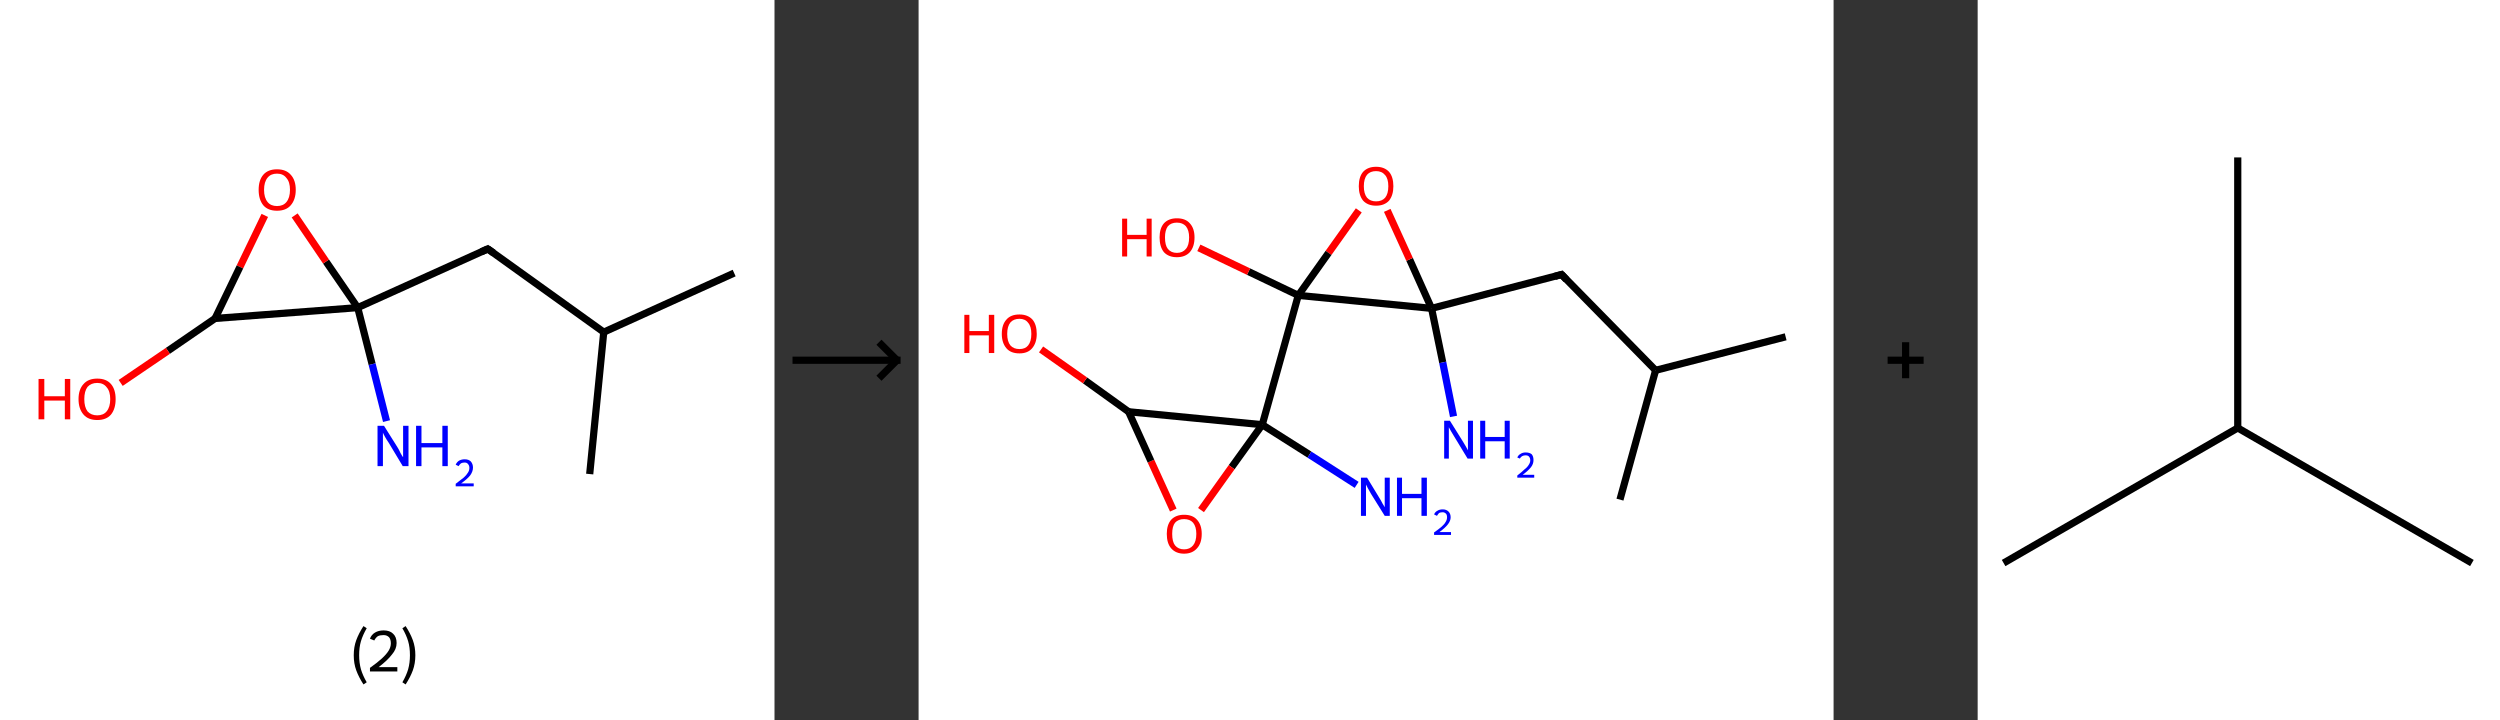 <?xml version='1.0' encoding='ASCII' standalone='yes'?>
<svg xmlns="http://www.w3.org/2000/svg" xmlns:xlink="http://www.w3.org/1999/xlink" version="1.1" width="694.0px" viewBox="0 0 694.0 200.0" height="200.0px">
  <rect x="0" y="0" width="694.0" height="200.0" fill="#333333" stroke="none"/>
  <g>
    <g transform="translate(0, 0) scale(1 1) "><!-- END OF HEADER -->
<rect style="opacity:1.0;fill:#FFFFFF;stroke:none" width="215.0" height="200.0" x="0.0" y="0.0"> </rect>
<path class="bond-0 atom-0 atom-1" d="M 203.8,75.8 L 167.6,92.2" style="fill:none;fill-rule:evenodd;stroke:#000000;stroke-width:2.0px;stroke-linecap:butt;stroke-linejoin:miter;stroke-opacity:1"/>
<path class="bond-1 atom-1 atom-2" d="M 167.6,92.2 L 163.7,131.6" style="fill:none;fill-rule:evenodd;stroke:#000000;stroke-width:2.0px;stroke-linecap:butt;stroke-linejoin:miter;stroke-opacity:1"/>
<path class="bond-2 atom-1 atom-3" d="M 167.6,92.2 L 135.4,69.1" style="fill:none;fill-rule:evenodd;stroke:#000000;stroke-width:2.0px;stroke-linecap:butt;stroke-linejoin:miter;stroke-opacity:1"/>
<path class="bond-3 atom-3 atom-4" d="M 135.4,69.1 L 99.3,85.4" style="fill:none;fill-rule:evenodd;stroke:#000000;stroke-width:2.0px;stroke-linecap:butt;stroke-linejoin:miter;stroke-opacity:1"/>
<path class="bond-4 atom-4 atom-5" d="M 99.3,85.4 L 103.3,101.1" style="fill:none;fill-rule:evenodd;stroke:#000000;stroke-width:2.0px;stroke-linecap:butt;stroke-linejoin:miter;stroke-opacity:1"/>
<path class="bond-4 atom-4 atom-5" d="M 103.3,101.1 L 107.3,116.9" style="fill:none;fill-rule:evenodd;stroke:#0000FF;stroke-width:2.0px;stroke-linecap:butt;stroke-linejoin:miter;stroke-opacity:1"/>
<path class="bond-5 atom-4 atom-6" d="M 99.3,85.4 L 90.5,72.6" style="fill:none;fill-rule:evenodd;stroke:#000000;stroke-width:2.0px;stroke-linecap:butt;stroke-linejoin:miter;stroke-opacity:1"/>
<path class="bond-5 atom-4 atom-6" d="M 90.5,72.6 L 81.8,59.8" style="fill:none;fill-rule:evenodd;stroke:#FF0000;stroke-width:2.0px;stroke-linecap:butt;stroke-linejoin:miter;stroke-opacity:1"/>
<path class="bond-6 atom-6 atom-7" d="M 73.5,59.8 L 66.6,74.1" style="fill:none;fill-rule:evenodd;stroke:#FF0000;stroke-width:2.0px;stroke-linecap:butt;stroke-linejoin:miter;stroke-opacity:1"/>
<path class="bond-6 atom-6 atom-7" d="M 66.6,74.1 L 59.7,88.4" style="fill:none;fill-rule:evenodd;stroke:#000000;stroke-width:2.0px;stroke-linecap:butt;stroke-linejoin:miter;stroke-opacity:1"/>
<path class="bond-7 atom-7 atom-8" d="M 59.7,88.4 L 46.6,97.4" style="fill:none;fill-rule:evenodd;stroke:#000000;stroke-width:2.0px;stroke-linecap:butt;stroke-linejoin:miter;stroke-opacity:1"/>
<path class="bond-7 atom-7 atom-8" d="M 46.6,97.4 L 33.5,106.3" style="fill:none;fill-rule:evenodd;stroke:#FF0000;stroke-width:2.0px;stroke-linecap:butt;stroke-linejoin:miter;stroke-opacity:1"/>
<path class="bond-8 atom-7 atom-4" d="M 59.7,88.4 L 99.3,85.4" style="fill:none;fill-rule:evenodd;stroke:#000000;stroke-width:2.0px;stroke-linecap:butt;stroke-linejoin:miter;stroke-opacity:1"/>
<path d="M 137.0,70.2 L 135.4,69.1 L 133.6,69.9" style="fill:none;stroke:#000000;stroke-width:2.0px;stroke-linecap:butt;stroke-linejoin:miter;stroke-opacity:1;"/>
<path class="atom-5" d="M 106.6 118.2 L 110.3 124.1 Q 110.7 124.7, 111.2 125.8 Q 111.8 126.9, 111.9 126.9 L 111.9 118.2 L 113.4 118.2 L 113.4 129.4 L 111.8 129.4 L 107.9 122.9 Q 107.4 122.2, 106.9 121.3 Q 106.4 120.4, 106.3 120.1 L 106.3 129.4 L 104.8 129.4 L 104.8 118.2 L 106.6 118.2 " fill="#0000FF"/>
<path class="atom-5" d="M 115.5 118.2 L 117.0 118.2 L 117.0 123.0 L 122.8 123.0 L 122.8 118.2 L 124.3 118.2 L 124.3 129.4 L 122.8 129.4 L 122.8 124.2 L 117.0 124.2 L 117.0 129.4 L 115.5 129.4 L 115.5 118.2 " fill="#0000FF"/>
<path class="atom-5" d="M 126.5 129.0 Q 126.8 128.3, 127.4 127.9 Q 128.1 127.5, 129.0 127.5 Q 130.1 127.5, 130.7 128.1 Q 131.3 128.8, 131.3 129.8 Q 131.3 130.9, 130.5 132.0 Q 129.7 133.0, 128.0 134.2 L 131.5 134.2 L 131.5 135.0 L 126.5 135.0 L 126.5 134.3 Q 127.8 133.3, 128.7 132.6 Q 129.5 131.9, 129.9 131.2 Q 130.3 130.6, 130.3 129.9 Q 130.3 129.2, 129.9 128.8 Q 129.6 128.4, 129.0 128.4 Q 128.4 128.4, 128.0 128.6 Q 127.6 128.9, 127.3 129.4 L 126.5 129.0 " fill="#0000FF"/>
<path class="atom-6" d="M 71.8 52.7 Q 71.8 50.0, 73.1 48.5 Q 74.4 47.0, 76.9 47.0 Q 79.4 47.0, 80.7 48.5 Q 82.1 50.0, 82.1 52.7 Q 82.1 55.4, 80.7 57.0 Q 79.4 58.5, 76.9 58.5 Q 74.4 58.5, 73.1 57.0 Q 71.8 55.4, 71.8 52.7 M 76.9 57.2 Q 78.6 57.2, 79.5 56.1 Q 80.5 54.9, 80.5 52.7 Q 80.5 50.5, 79.5 49.4 Q 78.6 48.2, 76.9 48.2 Q 75.2 48.2, 74.3 49.3 Q 73.3 50.5, 73.3 52.7 Q 73.3 54.9, 74.3 56.1 Q 75.2 57.2, 76.9 57.2 " fill="#FF0000"/>
<path class="atom-8" d="M 10.7 105.2 L 12.3 105.2 L 12.3 110.0 L 18.0 110.0 L 18.0 105.2 L 19.5 105.2 L 19.5 116.4 L 18.0 116.4 L 18.0 111.2 L 12.3 111.2 L 12.3 116.4 L 10.7 116.4 L 10.7 105.2 " fill="#FF0000"/>
<path class="atom-8" d="M 21.8 110.8 Q 21.8 108.1, 23.2 106.6 Q 24.5 105.1, 27.0 105.1 Q 29.5 105.1, 30.8 106.6 Q 32.1 108.1, 32.1 110.8 Q 32.1 113.5, 30.8 115.1 Q 29.5 116.6, 27.0 116.6 Q 24.5 116.6, 23.2 115.1 Q 21.8 113.5, 21.8 110.8 M 27.0 115.3 Q 28.7 115.3, 29.6 114.2 Q 30.6 113.0, 30.6 110.8 Q 30.6 108.6, 29.6 107.5 Q 28.7 106.3, 27.0 106.3 Q 25.3 106.3, 24.3 107.4 Q 23.4 108.6, 23.4 110.8 Q 23.4 113.0, 24.3 114.2 Q 25.3 115.3, 27.0 115.3 " fill="#FF0000"/>
<path class="legend" d="M 98.2 181.9 Q 98.2 179.6, 98.9 177.7 Q 99.6 175.8, 100.9 173.8 L 101.8 174.4 Q 100.7 176.3, 100.2 178.0 Q 99.7 179.7, 99.7 181.9 Q 99.7 184.0, 100.2 185.8 Q 100.7 187.5, 101.8 189.4 L 100.9 190.0 Q 99.6 188.0, 98.9 186.1 Q 98.2 184.2, 98.2 181.9 " fill="#000000"/>
<path class="legend" d="M 102.7 177.3 Q 103.1 176.2, 104.1 175.6 Q 105.1 175.0, 106.5 175.0 Q 108.2 175.0, 109.1 175.9 Q 110.1 176.8, 110.1 178.5 Q 110.1 180.2, 108.8 181.7 Q 107.6 183.3, 105.1 185.2 L 110.3 185.2 L 110.3 186.4 L 102.7 186.4 L 102.7 185.4 Q 104.8 183.9, 106.0 182.8 Q 107.3 181.6, 107.9 180.6 Q 108.5 179.6, 108.5 178.6 Q 108.5 177.5, 108.0 176.9 Q 107.4 176.3, 106.5 176.3 Q 105.5 176.3, 104.9 176.6 Q 104.3 177.0, 103.9 177.8 L 102.7 177.3 " fill="#000000"/>
<path class="legend" d="M 115.3 181.9 Q 115.3 184.2, 114.6 186.1 Q 113.9 188.0, 112.6 190.0 L 111.7 189.4 Q 112.8 187.5, 113.3 185.8 Q 113.8 184.0, 113.8 181.9 Q 113.8 179.7, 113.3 178.0 Q 112.8 176.3, 111.7 174.4 L 112.6 173.8 Q 113.9 175.8, 114.6 177.7 Q 115.3 179.6, 115.3 181.9 " fill="#000000"/>
</g>
    <g transform="translate(215.0, 0) scale(1 1) "><line x1="5" y1="100" x2="35" y2="100" style="stroke:rgb(0,0,0);stroke-width:2"/>
  <line x1="34" y1="100" x2="29" y2="95" style="stroke:rgb(0,0,0);stroke-width:2"/>
  <line x1="34" y1="100" x2="29" y2="105" style="stroke:rgb(0,0,0);stroke-width:2"/>
</g>
    <g transform="translate(255.0, 0) scale(1 1) "><!-- END OF HEADER -->
<rect style="opacity:1.0;fill:#FFFFFF;stroke:none" width="254.0" height="200.0" x="0.0" y="0.0"> </rect>
<path class="bond-0 atom-0 atom-1" d="M 240.7,93.5 L 204.6,102.8" style="fill:none;fill-rule:evenodd;stroke:#000000;stroke-width:2.0px;stroke-linecap:butt;stroke-linejoin:miter;stroke-opacity:1"/>
<path class="bond-1 atom-1 atom-2" d="M 204.6,102.8 L 194.7,138.7" style="fill:none;fill-rule:evenodd;stroke:#000000;stroke-width:2.0px;stroke-linecap:butt;stroke-linejoin:miter;stroke-opacity:1"/>
<path class="bond-2 atom-1 atom-3" d="M 204.6,102.8 L 178.5,76.2" style="fill:none;fill-rule:evenodd;stroke:#000000;stroke-width:2.0px;stroke-linecap:butt;stroke-linejoin:miter;stroke-opacity:1"/>
<path class="bond-3 atom-3 atom-4" d="M 178.5,76.2 L 142.4,85.6" style="fill:none;fill-rule:evenodd;stroke:#000000;stroke-width:2.0px;stroke-linecap:butt;stroke-linejoin:miter;stroke-opacity:1"/>
<path class="bond-4 atom-4 atom-5" d="M 142.4,85.6 L 145.5,100.6" style="fill:none;fill-rule:evenodd;stroke:#000000;stroke-width:2.0px;stroke-linecap:butt;stroke-linejoin:miter;stroke-opacity:1"/>
<path class="bond-4 atom-4 atom-5" d="M 145.5,100.6 L 148.5,115.6" style="fill:none;fill-rule:evenodd;stroke:#0000FF;stroke-width:2.0px;stroke-linecap:butt;stroke-linejoin:miter;stroke-opacity:1"/>
<path class="bond-5 atom-4 atom-6" d="M 142.4,85.6 L 136.3,72.0" style="fill:none;fill-rule:evenodd;stroke:#000000;stroke-width:2.0px;stroke-linecap:butt;stroke-linejoin:miter;stroke-opacity:1"/>
<path class="bond-5 atom-4 atom-6" d="M 136.3,72.0 L 130.1,58.4" style="fill:none;fill-rule:evenodd;stroke:#FF0000;stroke-width:2.0px;stroke-linecap:butt;stroke-linejoin:miter;stroke-opacity:1"/>
<path class="bond-6 atom-6 atom-7" d="M 122.2,58.4 L 113.8,70.2" style="fill:none;fill-rule:evenodd;stroke:#FF0000;stroke-width:2.0px;stroke-linecap:butt;stroke-linejoin:miter;stroke-opacity:1"/>
<path class="bond-6 atom-6 atom-7" d="M 113.8,70.2 L 105.4,82.0" style="fill:none;fill-rule:evenodd;stroke:#000000;stroke-width:2.0px;stroke-linecap:butt;stroke-linejoin:miter;stroke-opacity:1"/>
<path class="bond-7 atom-7 atom-8" d="M 105.4,82.0 L 91.6,75.4" style="fill:none;fill-rule:evenodd;stroke:#000000;stroke-width:2.0px;stroke-linecap:butt;stroke-linejoin:miter;stroke-opacity:1"/>
<path class="bond-7 atom-7 atom-8" d="M 91.6,75.4 L 77.8,68.8" style="fill:none;fill-rule:evenodd;stroke:#FF0000;stroke-width:2.0px;stroke-linecap:butt;stroke-linejoin:miter;stroke-opacity:1"/>
<path class="bond-8 atom-7 atom-9" d="M 105.4,82.0 L 95.4,117.9" style="fill:none;fill-rule:evenodd;stroke:#000000;stroke-width:2.0px;stroke-linecap:butt;stroke-linejoin:miter;stroke-opacity:1"/>
<path class="bond-9 atom-9 atom-10" d="M 95.4,117.9 L 108.5,126.2" style="fill:none;fill-rule:evenodd;stroke:#000000;stroke-width:2.0px;stroke-linecap:butt;stroke-linejoin:miter;stroke-opacity:1"/>
<path class="bond-9 atom-9 atom-10" d="M 108.5,126.2 L 121.6,134.6" style="fill:none;fill-rule:evenodd;stroke:#0000FF;stroke-width:2.0px;stroke-linecap:butt;stroke-linejoin:miter;stroke-opacity:1"/>
<path class="bond-10 atom-9 atom-11" d="M 95.4,117.9 L 86.9,129.7" style="fill:none;fill-rule:evenodd;stroke:#000000;stroke-width:2.0px;stroke-linecap:butt;stroke-linejoin:miter;stroke-opacity:1"/>
<path class="bond-10 atom-9 atom-11" d="M 86.9,129.7 L 78.4,141.6" style="fill:none;fill-rule:evenodd;stroke:#FF0000;stroke-width:2.0px;stroke-linecap:butt;stroke-linejoin:miter;stroke-opacity:1"/>
<path class="bond-11 atom-11 atom-12" d="M 70.7,141.6 L 64.5,128.0" style="fill:none;fill-rule:evenodd;stroke:#FF0000;stroke-width:2.0px;stroke-linecap:butt;stroke-linejoin:miter;stroke-opacity:1"/>
<path class="bond-11 atom-11 atom-12" d="M 64.5,128.0 L 58.3,114.3" style="fill:none;fill-rule:evenodd;stroke:#000000;stroke-width:2.0px;stroke-linecap:butt;stroke-linejoin:miter;stroke-opacity:1"/>
<path class="bond-12 atom-12 atom-13" d="M 58.3,114.3 L 46.2,105.6" style="fill:none;fill-rule:evenodd;stroke:#000000;stroke-width:2.0px;stroke-linecap:butt;stroke-linejoin:miter;stroke-opacity:1"/>
<path class="bond-12 atom-12 atom-13" d="M 46.2,105.6 L 34.0,97.0" style="fill:none;fill-rule:evenodd;stroke:#FF0000;stroke-width:2.0px;stroke-linecap:butt;stroke-linejoin:miter;stroke-opacity:1"/>
<path class="bond-13 atom-7 atom-4" d="M 105.4,82.0 L 142.4,85.6" style="fill:none;fill-rule:evenodd;stroke:#000000;stroke-width:2.0px;stroke-linecap:butt;stroke-linejoin:miter;stroke-opacity:1"/>
<path class="bond-14 atom-12 atom-9" d="M 58.3,114.3 L 95.4,117.9" style="fill:none;fill-rule:evenodd;stroke:#000000;stroke-width:2.0px;stroke-linecap:butt;stroke-linejoin:miter;stroke-opacity:1"/>
<path d="M 179.8,77.6 L 178.5,76.2 L 176.7,76.7" style="fill:none;stroke:#000000;stroke-width:2.0px;stroke-linecap:butt;stroke-linejoin:miter;stroke-opacity:1;"/>
<path class="atom-5" d="M 147.5 116.8 L 151.0 122.4 Q 151.3 122.9, 151.9 123.9 Q 152.4 124.9, 152.5 125.0 L 152.5 116.8 L 153.9 116.8 L 153.9 127.3 L 152.4 127.3 L 148.7 121.2 Q 148.3 120.5, 147.8 119.7 Q 147.4 118.9, 147.2 118.6 L 147.2 127.3 L 145.9 127.3 L 145.9 116.8 L 147.5 116.8 " fill="#0000FF"/>
<path class="atom-5" d="M 155.9 116.8 L 157.3 116.8 L 157.3 121.3 L 162.7 121.3 L 162.7 116.8 L 164.1 116.8 L 164.1 127.3 L 162.7 127.3 L 162.7 122.5 L 157.3 122.5 L 157.3 127.3 L 155.9 127.3 L 155.9 116.8 " fill="#0000FF"/>
<path class="atom-5" d="M 166.2 127.0 Q 166.5 126.3, 167.1 126.0 Q 167.7 125.6, 168.5 125.6 Q 169.6 125.6, 170.2 126.1 Q 170.7 126.7, 170.7 127.7 Q 170.7 128.8, 170.0 129.7 Q 169.2 130.7, 167.7 131.8 L 170.9 131.8 L 170.9 132.6 L 166.2 132.6 L 166.2 132.0 Q 167.5 131.0, 168.2 130.3 Q 169.0 129.7, 169.4 129.0 Q 169.8 128.4, 169.8 127.8 Q 169.8 127.1, 169.4 126.7 Q 169.1 126.4, 168.5 126.4 Q 168.0 126.4, 167.6 126.6 Q 167.2 126.8, 166.9 127.3 L 166.2 127.0 " fill="#0000FF"/>
<path class="atom-6" d="M 122.2 51.7 Q 122.2 49.1, 123.4 47.7 Q 124.7 46.3, 127.0 46.3 Q 129.3 46.3, 130.6 47.7 Q 131.8 49.1, 131.8 51.7 Q 131.8 54.2, 130.6 55.7 Q 129.3 57.1, 127.0 57.1 Q 124.7 57.1, 123.4 55.7 Q 122.2 54.2, 122.2 51.7 M 127.0 55.9 Q 128.6 55.9, 129.5 54.9 Q 130.4 53.8, 130.4 51.7 Q 130.4 49.6, 129.5 48.6 Q 128.6 47.5, 127.0 47.5 Q 125.4 47.5, 124.5 48.5 Q 123.6 49.6, 123.6 51.7 Q 123.6 53.8, 124.5 54.9 Q 125.4 55.9, 127.0 55.9 " fill="#FF0000"/>
<path class="atom-8" d="M 56.5 60.7 L 57.9 60.7 L 57.9 65.2 L 63.3 65.2 L 63.3 60.7 L 64.7 60.7 L 64.7 71.2 L 63.3 71.2 L 63.3 66.4 L 57.9 66.4 L 57.9 71.2 L 56.5 71.2 L 56.5 60.7 " fill="#FF0000"/>
<path class="atom-8" d="M 66.9 65.9 Q 66.9 63.4, 68.1 62.0 Q 69.4 60.6, 71.7 60.6 Q 74.1 60.6, 75.3 62.0 Q 76.6 63.4, 76.6 65.9 Q 76.6 68.5, 75.3 70.0 Q 74.0 71.4, 71.7 71.4 Q 69.4 71.4, 68.1 70.0 Q 66.9 68.5, 66.9 65.9 M 71.7 70.2 Q 73.3 70.2, 74.2 69.1 Q 75.1 68.1, 75.1 65.9 Q 75.1 63.9, 74.2 62.8 Q 73.3 61.8, 71.7 61.8 Q 70.1 61.8, 69.2 62.8 Q 68.4 63.9, 68.4 65.9 Q 68.4 68.1, 69.2 69.1 Q 70.1 70.2, 71.7 70.2 " fill="#FF0000"/>
<path class="atom-10" d="M 124.5 132.6 L 127.9 138.2 Q 128.3 138.8, 128.8 139.8 Q 129.4 140.8, 129.4 140.8 L 129.4 132.6 L 130.8 132.6 L 130.8 143.2 L 129.4 143.2 L 125.6 137.1 Q 125.2 136.4, 124.7 135.5 Q 124.3 134.7, 124.2 134.5 L 124.2 143.2 L 122.8 143.2 L 122.8 132.6 L 124.5 132.6 " fill="#0000FF"/>
<path class="atom-10" d="M 132.8 132.6 L 134.2 132.6 L 134.2 137.1 L 139.6 137.1 L 139.6 132.6 L 141.1 132.6 L 141.1 143.2 L 139.6 143.2 L 139.6 138.3 L 134.2 138.3 L 134.2 143.2 L 132.8 143.2 L 132.8 132.6 " fill="#0000FF"/>
<path class="atom-10" d="M 143.1 142.8 Q 143.4 142.1, 144.0 141.8 Q 144.6 141.4, 145.5 141.4 Q 146.5 141.4, 147.1 142.0 Q 147.7 142.6, 147.7 143.6 Q 147.7 144.6, 146.9 145.6 Q 146.2 146.5, 144.6 147.7 L 147.8 147.7 L 147.8 148.5 L 143.1 148.5 L 143.1 147.8 Q 144.4 146.9, 145.2 146.2 Q 146.0 145.5, 146.3 144.9 Q 146.7 144.3, 146.7 143.6 Q 146.7 142.9, 146.4 142.6 Q 146.0 142.2, 145.5 142.2 Q 144.9 142.2, 144.5 142.4 Q 144.2 142.7, 143.9 143.2 L 143.1 142.8 " fill="#0000FF"/>
<path class="atom-11" d="M 68.9 148.2 Q 68.9 145.7, 70.1 144.3 Q 71.4 142.9, 73.7 142.9 Q 76.1 142.9, 77.3 144.3 Q 78.6 145.7, 78.6 148.2 Q 78.6 150.8, 77.3 152.2 Q 76.0 153.7, 73.7 153.7 Q 71.4 153.7, 70.1 152.2 Q 68.9 150.8, 68.9 148.2 M 73.7 152.5 Q 75.3 152.5, 76.2 151.4 Q 77.1 150.3, 77.1 148.2 Q 77.1 146.2, 76.2 145.1 Q 75.3 144.1, 73.7 144.1 Q 72.1 144.1, 71.2 145.1 Q 70.4 146.1, 70.4 148.2 Q 70.4 150.4, 71.2 151.4 Q 72.1 152.5, 73.7 152.5 " fill="#FF0000"/>
<path class="atom-13" d="M 12.7 87.4 L 14.1 87.4 L 14.1 91.9 L 19.5 91.9 L 19.5 87.4 L 21.0 87.4 L 21.0 98.0 L 19.5 98.0 L 19.5 93.1 L 14.1 93.1 L 14.1 98.0 L 12.7 98.0 L 12.7 87.4 " fill="#FF0000"/>
<path class="atom-13" d="M 23.1 92.7 Q 23.1 90.1, 24.4 88.7 Q 25.6 87.3, 28.0 87.3 Q 30.3 87.3, 31.6 88.7 Q 32.8 90.1, 32.8 92.7 Q 32.8 95.2, 31.5 96.7 Q 30.3 98.1, 28.0 98.1 Q 25.6 98.1, 24.4 96.7 Q 23.1 95.2, 23.1 92.7 M 28.0 96.9 Q 29.6 96.9, 30.4 95.9 Q 31.3 94.8, 31.3 92.7 Q 31.3 90.6, 30.4 89.6 Q 29.6 88.5, 28.0 88.5 Q 26.4 88.5, 25.5 89.5 Q 24.6 90.6, 24.6 92.7 Q 24.6 94.8, 25.5 95.9 Q 26.4 96.9, 28.0 96.9 " fill="#FF0000"/>
</g>
    <g transform="translate(509.0, 0) scale(1 1) "><line x1="15" y1="100" x2="25" y2="100" style="stroke:rgb(0,0,0);stroke-width:2"/>
  <line x1="20" y1="95" x2="20" y2="105" style="stroke:rgb(0,0,0);stroke-width:2"/>
</g>
    <g transform="translate(549.0, 0) scale(1 1) "><!-- END OF HEADER -->
<rect style="opacity:1.0;fill:#FFFFFF;stroke:none" width="145.0" height="200.0" x="0.0" y="0.0"> </rect>
<path class="bond-0 atom-0 atom-1" d="M 7.2,156.3 L 72.2,118.8" style="fill:none;fill-rule:evenodd;stroke:#000000;stroke-width:2.0px;stroke-linecap:butt;stroke-linejoin:miter;stroke-opacity:1"/>
<path class="bond-1 atom-1 atom-2" d="M 72.2,118.8 L 137.2,156.3" style="fill:none;fill-rule:evenodd;stroke:#000000;stroke-width:2.0px;stroke-linecap:butt;stroke-linejoin:miter;stroke-opacity:1"/>
<path class="bond-2 atom-1 atom-3" d="M 72.2,118.8 L 72.2,43.7" style="fill:none;fill-rule:evenodd;stroke:#000000;stroke-width:2.0px;stroke-linecap:butt;stroke-linejoin:miter;stroke-opacity:1"/>
</g>
  </g>
</svg>

